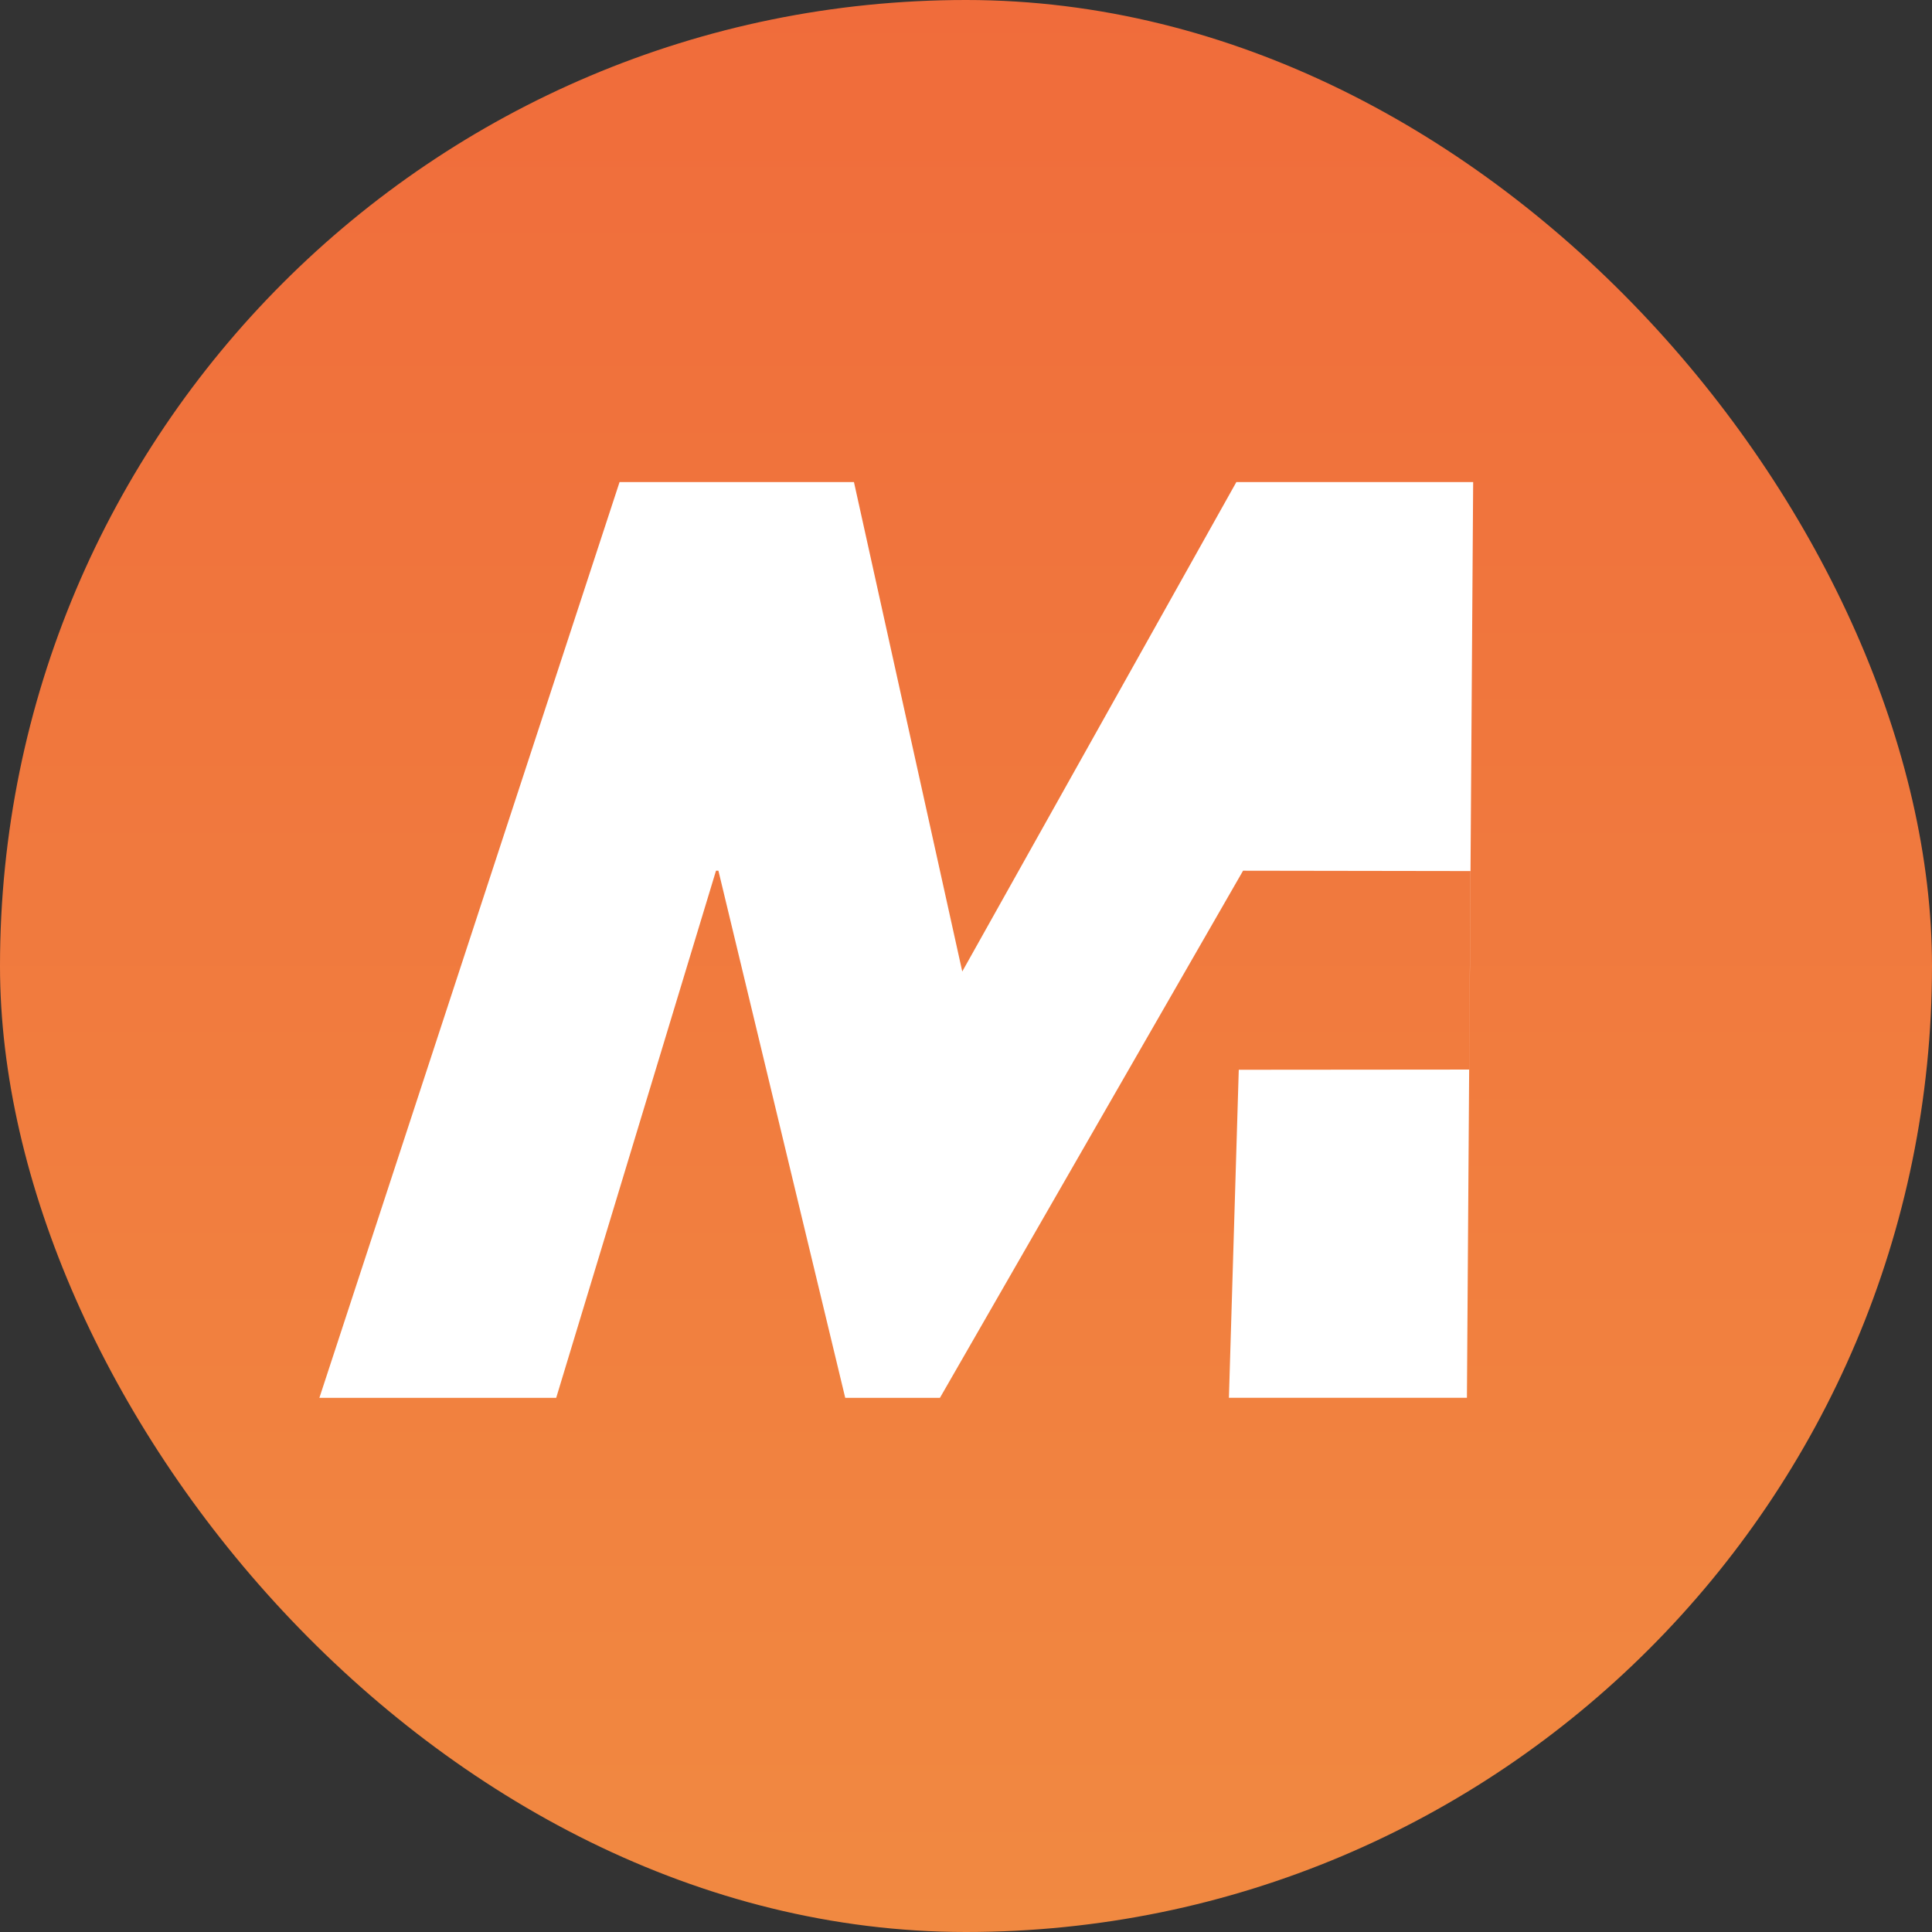 <svg width="250" height="250" viewBox="0 0 250 250" fill="none" xmlns="http://www.w3.org/2000/svg">
<rect x="0" y="0" width="250" height="250" fill="#333333" stroke="none"/>
<rect width="250" height="250" rx="125" fill="url(#paint0_linear_242_94930)"/>
<path d="M41.328 180.88H71.971L92.65 112.67H92.963L109.373 180.88H121.627L160.852 112.67H161.164L190.296 112.714L190.114 138.401L160.296 138.427L159.021 180.872H189.819L190.626 62.38H159.984L124.516 125.713L110.501 62.38H80.171L41.328 180.88Z" fill="white"/>
<defs>
<linearGradient id="paint0_linear_242_94930" x1="125" y1="0" x2="125" y2="250" gradientUnits="userSpaceOnUse">
<stop stop-color="#F06C3B"/>
<stop offset="1" stop-color="#F18941"/>
</linearGradient>
</defs>
</svg>
